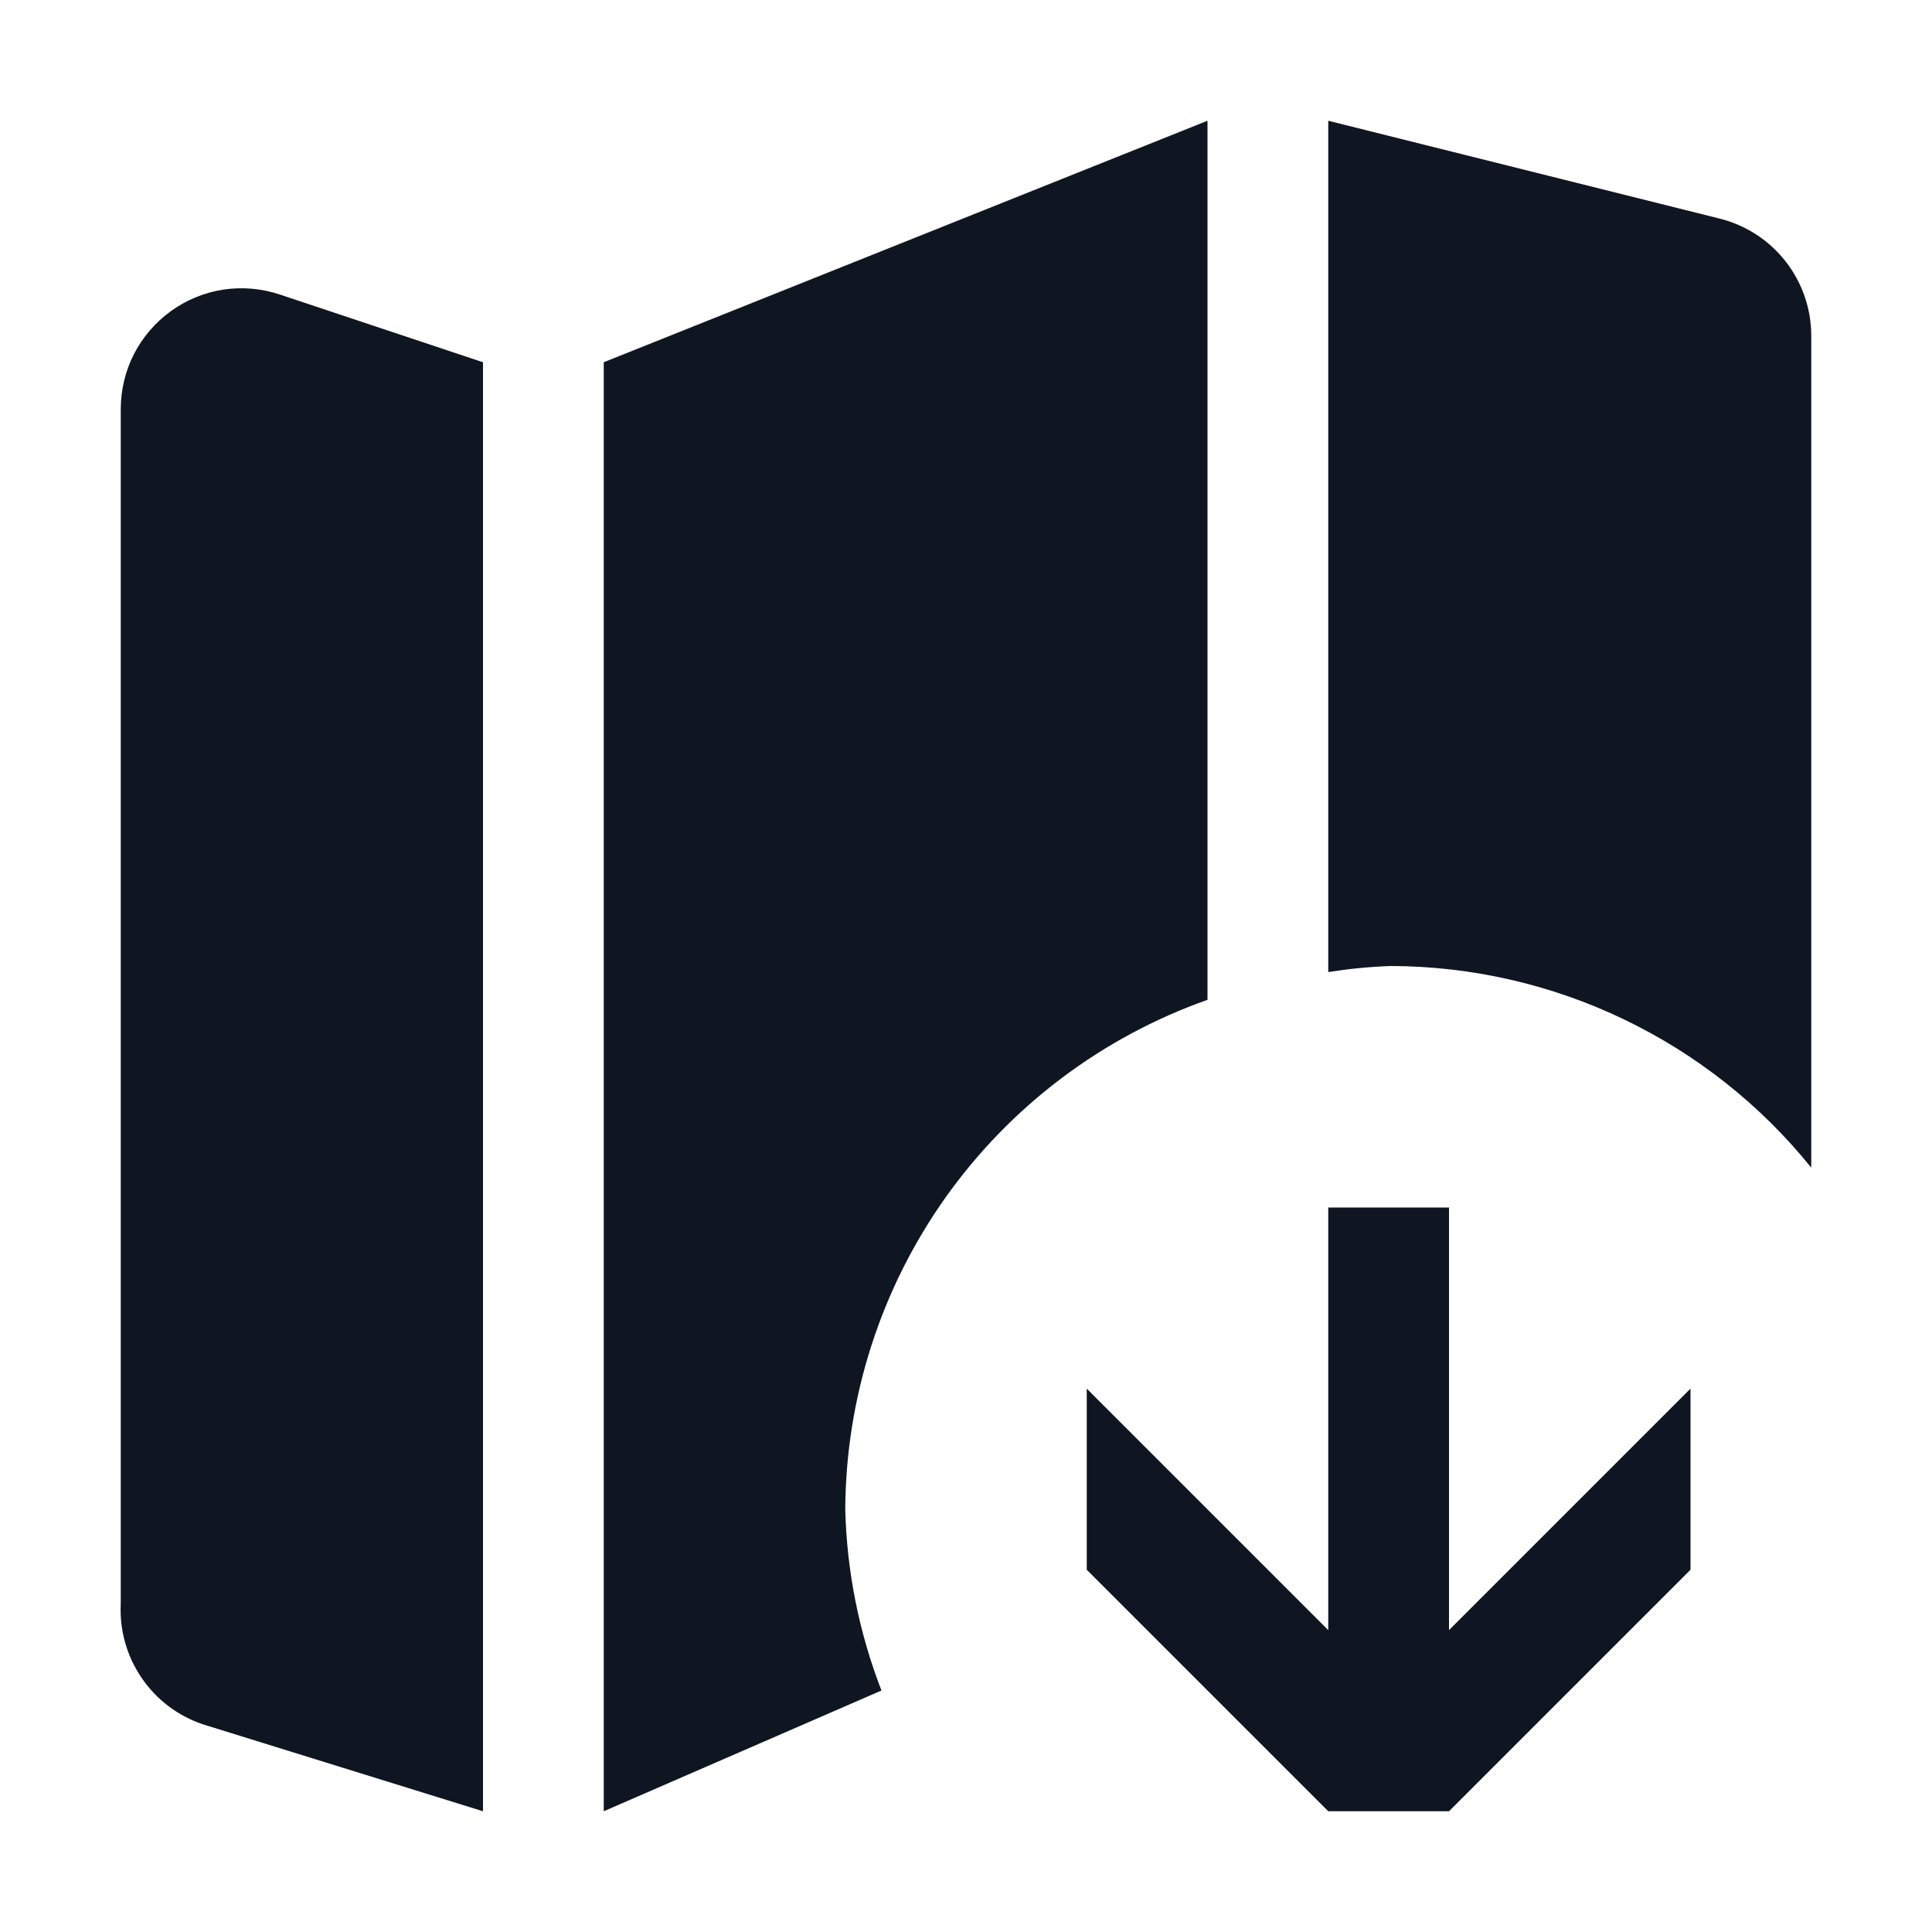 <svg width="16" height="16" viewBox="0 0 16 16" fill="none" xmlns="http://www.w3.org/2000/svg">
<path d="M7 12.5C7.013 13.014 7.114 13.521 7.3 14L5 15V3L10 1V8.28C9.126 8.589 8.369 9.16 7.832 9.915C7.295 10.671 7.005 11.573 7 12.5V12.5ZM14.24 1.81L11 1V8.05C11.172 8.023 11.346 8.006 11.52 8C12.188 8.002 12.847 8.153 13.449 8.442C14.051 8.731 14.581 9.15 15 9.67V2.78C15 2.557 14.925 2.34 14.787 2.164C14.649 1.988 14.457 1.864 14.24 1.81V1.81ZM1 3.39V13.28C0.989 13.498 1.049 13.714 1.172 13.894C1.294 14.075 1.473 14.21 1.68 14.28L4 15V3L2.32 2.44C2.169 2.389 2.009 2.375 1.851 2.398C1.694 2.422 1.545 2.483 1.416 2.576C1.287 2.669 1.182 2.791 1.109 2.933C1.037 3.074 1 3.231 1 3.39ZM12 10H11V13.5L9 11.5V13L11 15H12L14 13V11.5L12 13.5V10Z" fill="#0F1621"/>
</svg>
